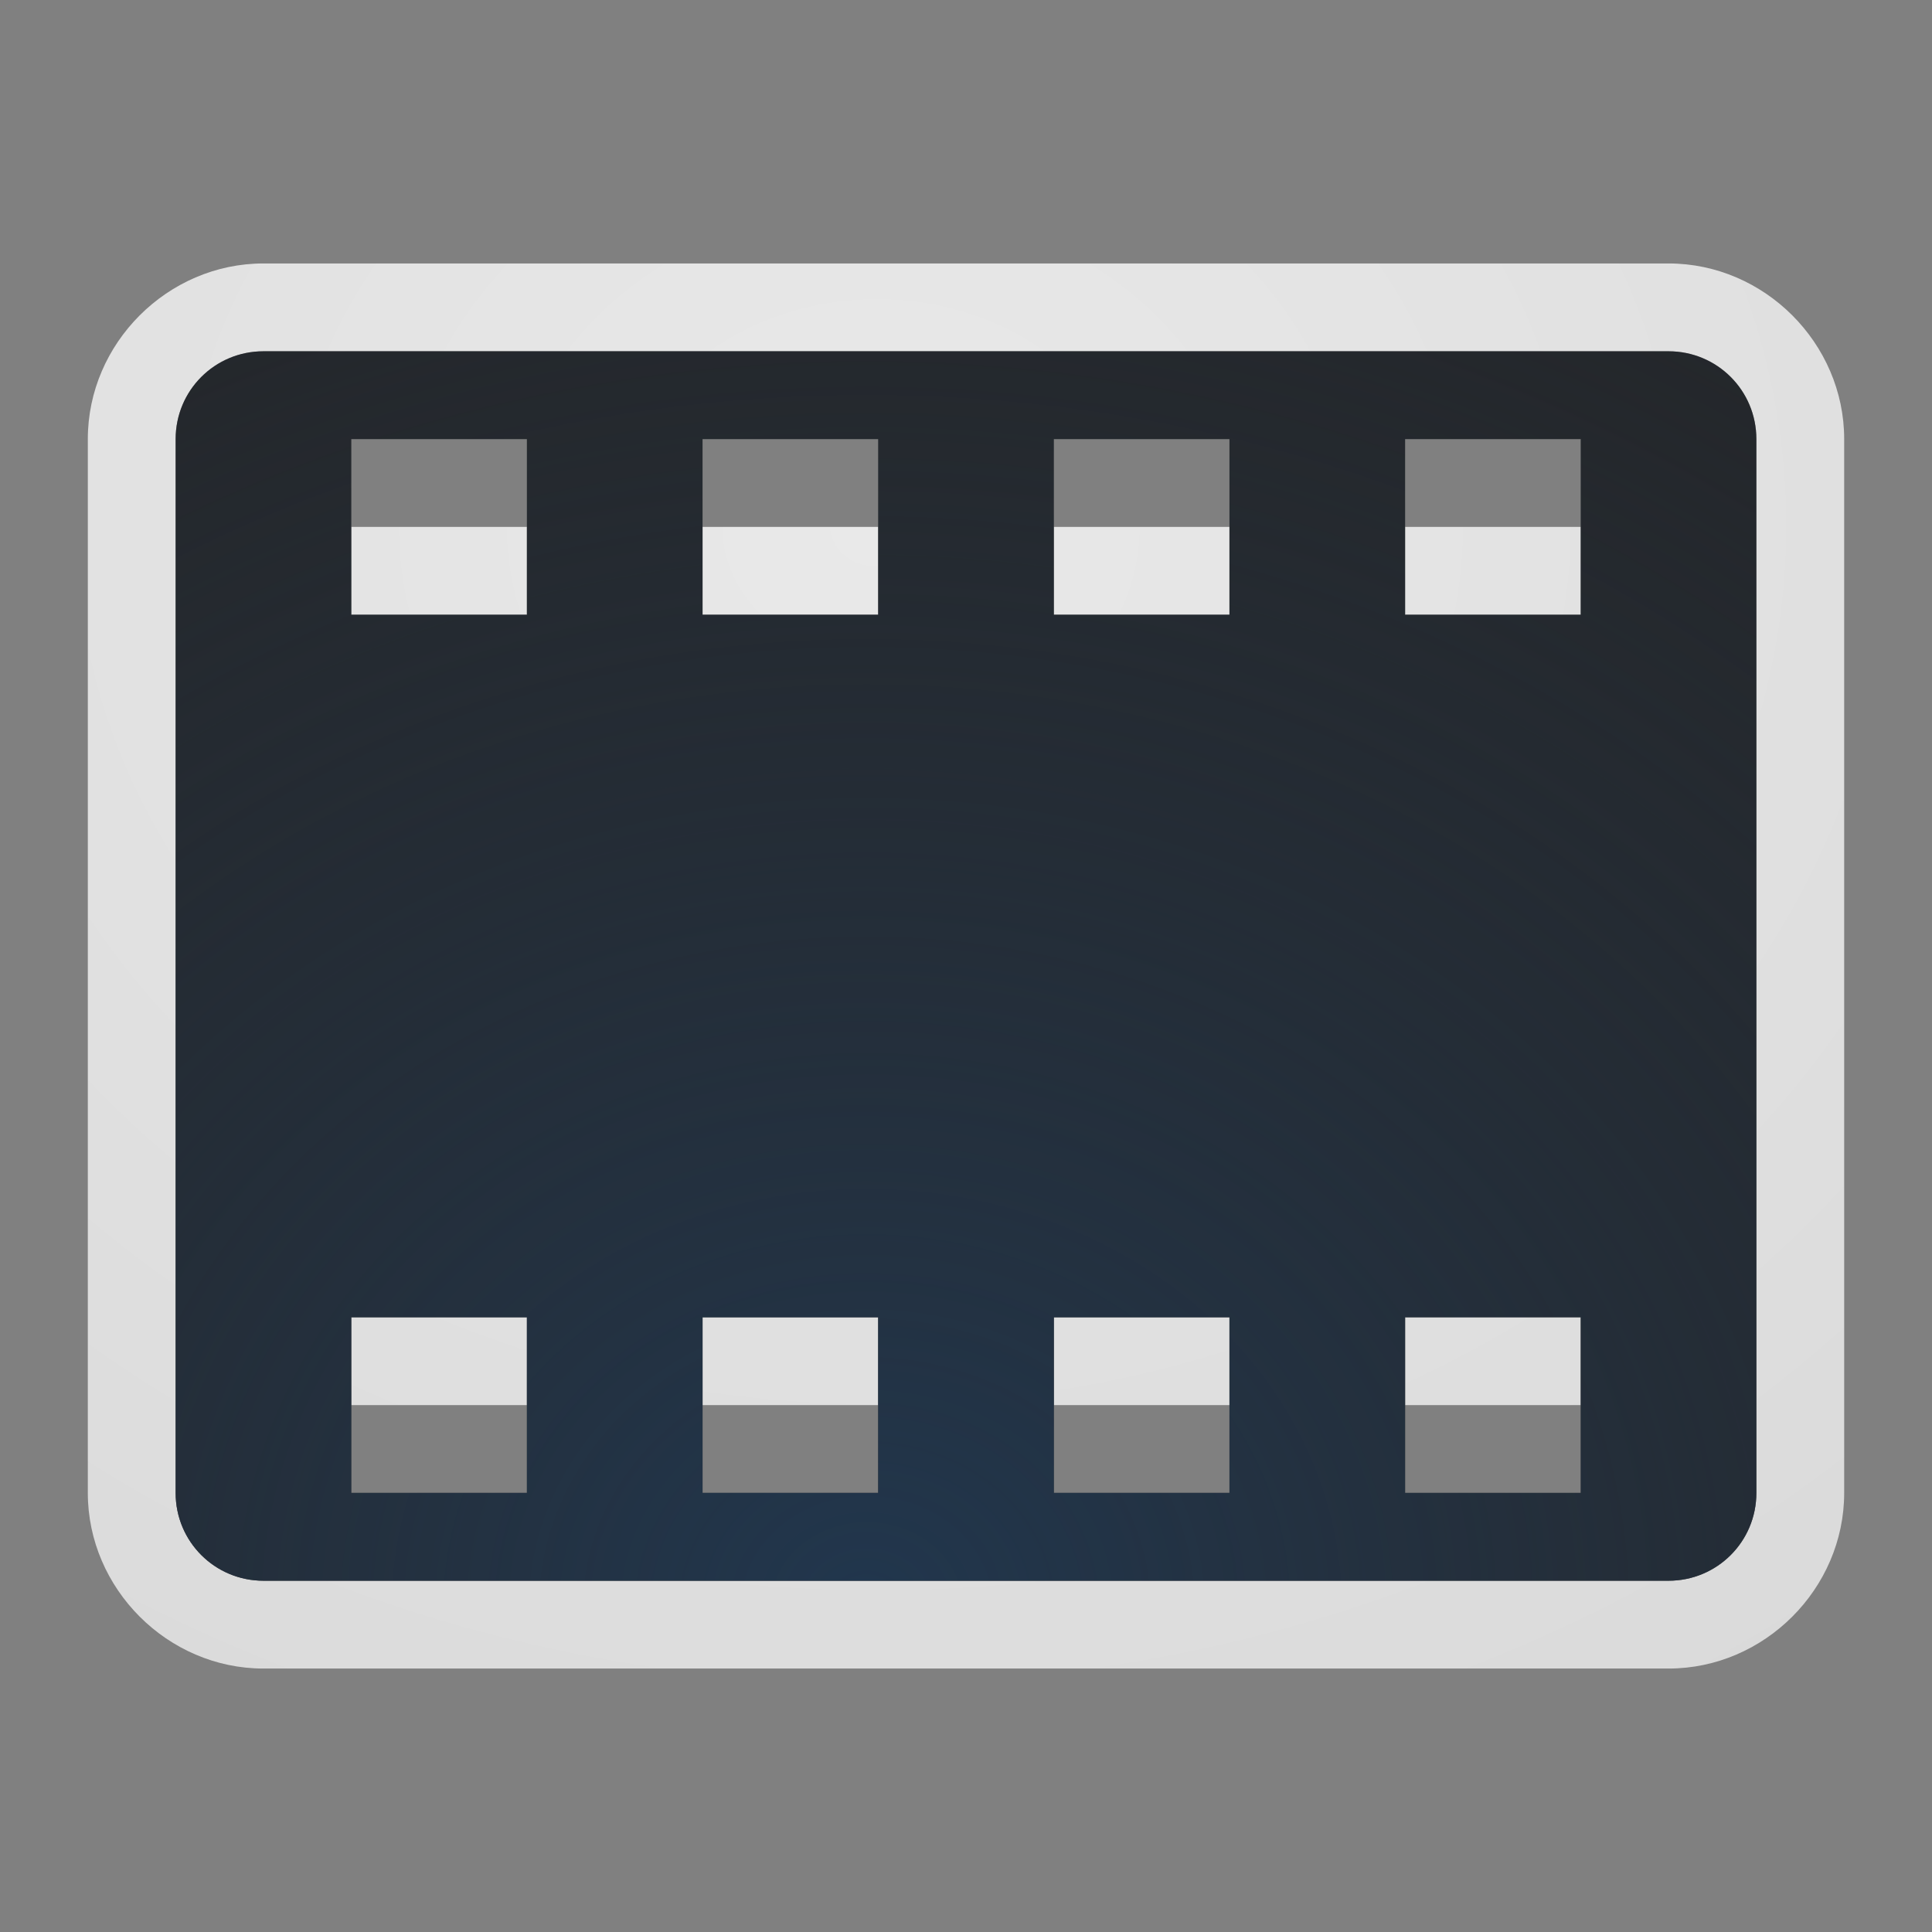 <?xml version="1.0" encoding="UTF-8"?>
<!-- Created with Inkscape (http://www.inkscape.org/) -->
<svg width="22" height="22" version="1.1" xmlns="http://www.w3.org/2000/svg" xmlns:cc="http://creativecommons.org/ns#" xmlns:dc="http://purl.org/dc/elements/1.1/" xmlns:rdf="http://www.w3.org/1999/02/22-rdf-syntax-ns#">
	<rect width="100%" height="100%" fill="#808080" stroke="none"/>
	<defs>
		<radialGradient id="b" cx="-9357.7" cy="5055.6" r="9" gradientTransform="matrix(2.15 0 0 1.889 20129 -9531.7)" gradientUnits="userSpaceOnUse">
			<stop stop-color="#213851" stop-opacity=".906" offset="0"/>
			<stop stop-color="#27303a" stop-opacity="0" offset="1"/>
		</radialGradient>
		<radialGradient id="a" cx="33.63" cy="11.301" r="9.071" gradientTransform="matrix(3.785 0 0 3.268 -117.3 -30.929)" gradientUnits="userSpaceOnUse">
			<stop stop-color="#ffffff" stop-opacity=".825" offset="0"/>
			<stop stop-color="#ffffff" stop-opacity=".605" offset="1"/>
		</radialGradient>
	</defs>
	<path d="m3 3c-1.091 0-2 0.909-2 2v12c0 1.091 0.909 2 2 2h16c1.091 0 2-0.909 2-2v-12c0-1.091-0.909-2-2-2zm0 1h16c0.554 0 1 0.446 1 1v12c0 0.554-0.446 1-1 1h-16c-0.554 0-1-0.446-1-1v-12c0-0.554 0.446-1 1-1zm1 2v1h2v-1zm4 0v1h2v-1zm4 0v1h2v-1zm4 0v1h2v-1zm-12 9v1h2v-1zm4 0v1h2v-1zm4 0v1h2v-1zm4 0v1h2v-1z" color="#000000" color-rendering="auto" dominant-baseline="auto" fill="url(#a)" image-rendering="auto" shape-rendering="auto" solid-color="#000000" style="font-feature-settings:normal;font-variant-alternates:normal;font-variant-caps:normal;font-variant-ligatures:normal;font-variant-numeric:normal;font-variant-position:normal;isolation:auto;mix-blend-mode:normal;paint-order:normal;shape-padding:0;text-decoration-color:#000000;text-decoration-line:none;text-decoration-style:solid;text-indent:0;text-orientation:mixed;text-transform:none;white-space:normal"/>
	<path d="m3 4c-0.554 0-1 0.446-1 1v12c0 0.554 0.446 1 1 1h16c0.554 0 1-0.446 1-1v-12c0-0.554-0.446-1-1-1zm1 1h2v2h-2zm4 0h2v2h-2zm4 0h2v2h-2zm4 0h2v2h-2zm-12 10h2v2h-2zm4 0h2v2h-2zm4 0h2v2h-2zm4 0h2v2h-2z" fill="#090d11" fill-opacity=".766" style="font-variant-east_asian:normal;paint-order:normal"/>
	<path d="m3 4c-0.554 0-1 0.446-1 1v12c0 0.554 0.446 1 1 1h16c0.554 0 1-0.446 1-1v-12c0-0.554-0.446-1-1-1zm1 1h2v2h-2zm4 0h2v2h-2zm4 0h2v2h-2zm4 0h2v2h-2zm-12 10h2v2h-2zm4 0h2v2h-2zm4 0h2v2h-2zm4 0h2v2h-2z" fill="url(#b)" style="font-variant-east_asian:normal;paint-order:normal"/>
</svg>
